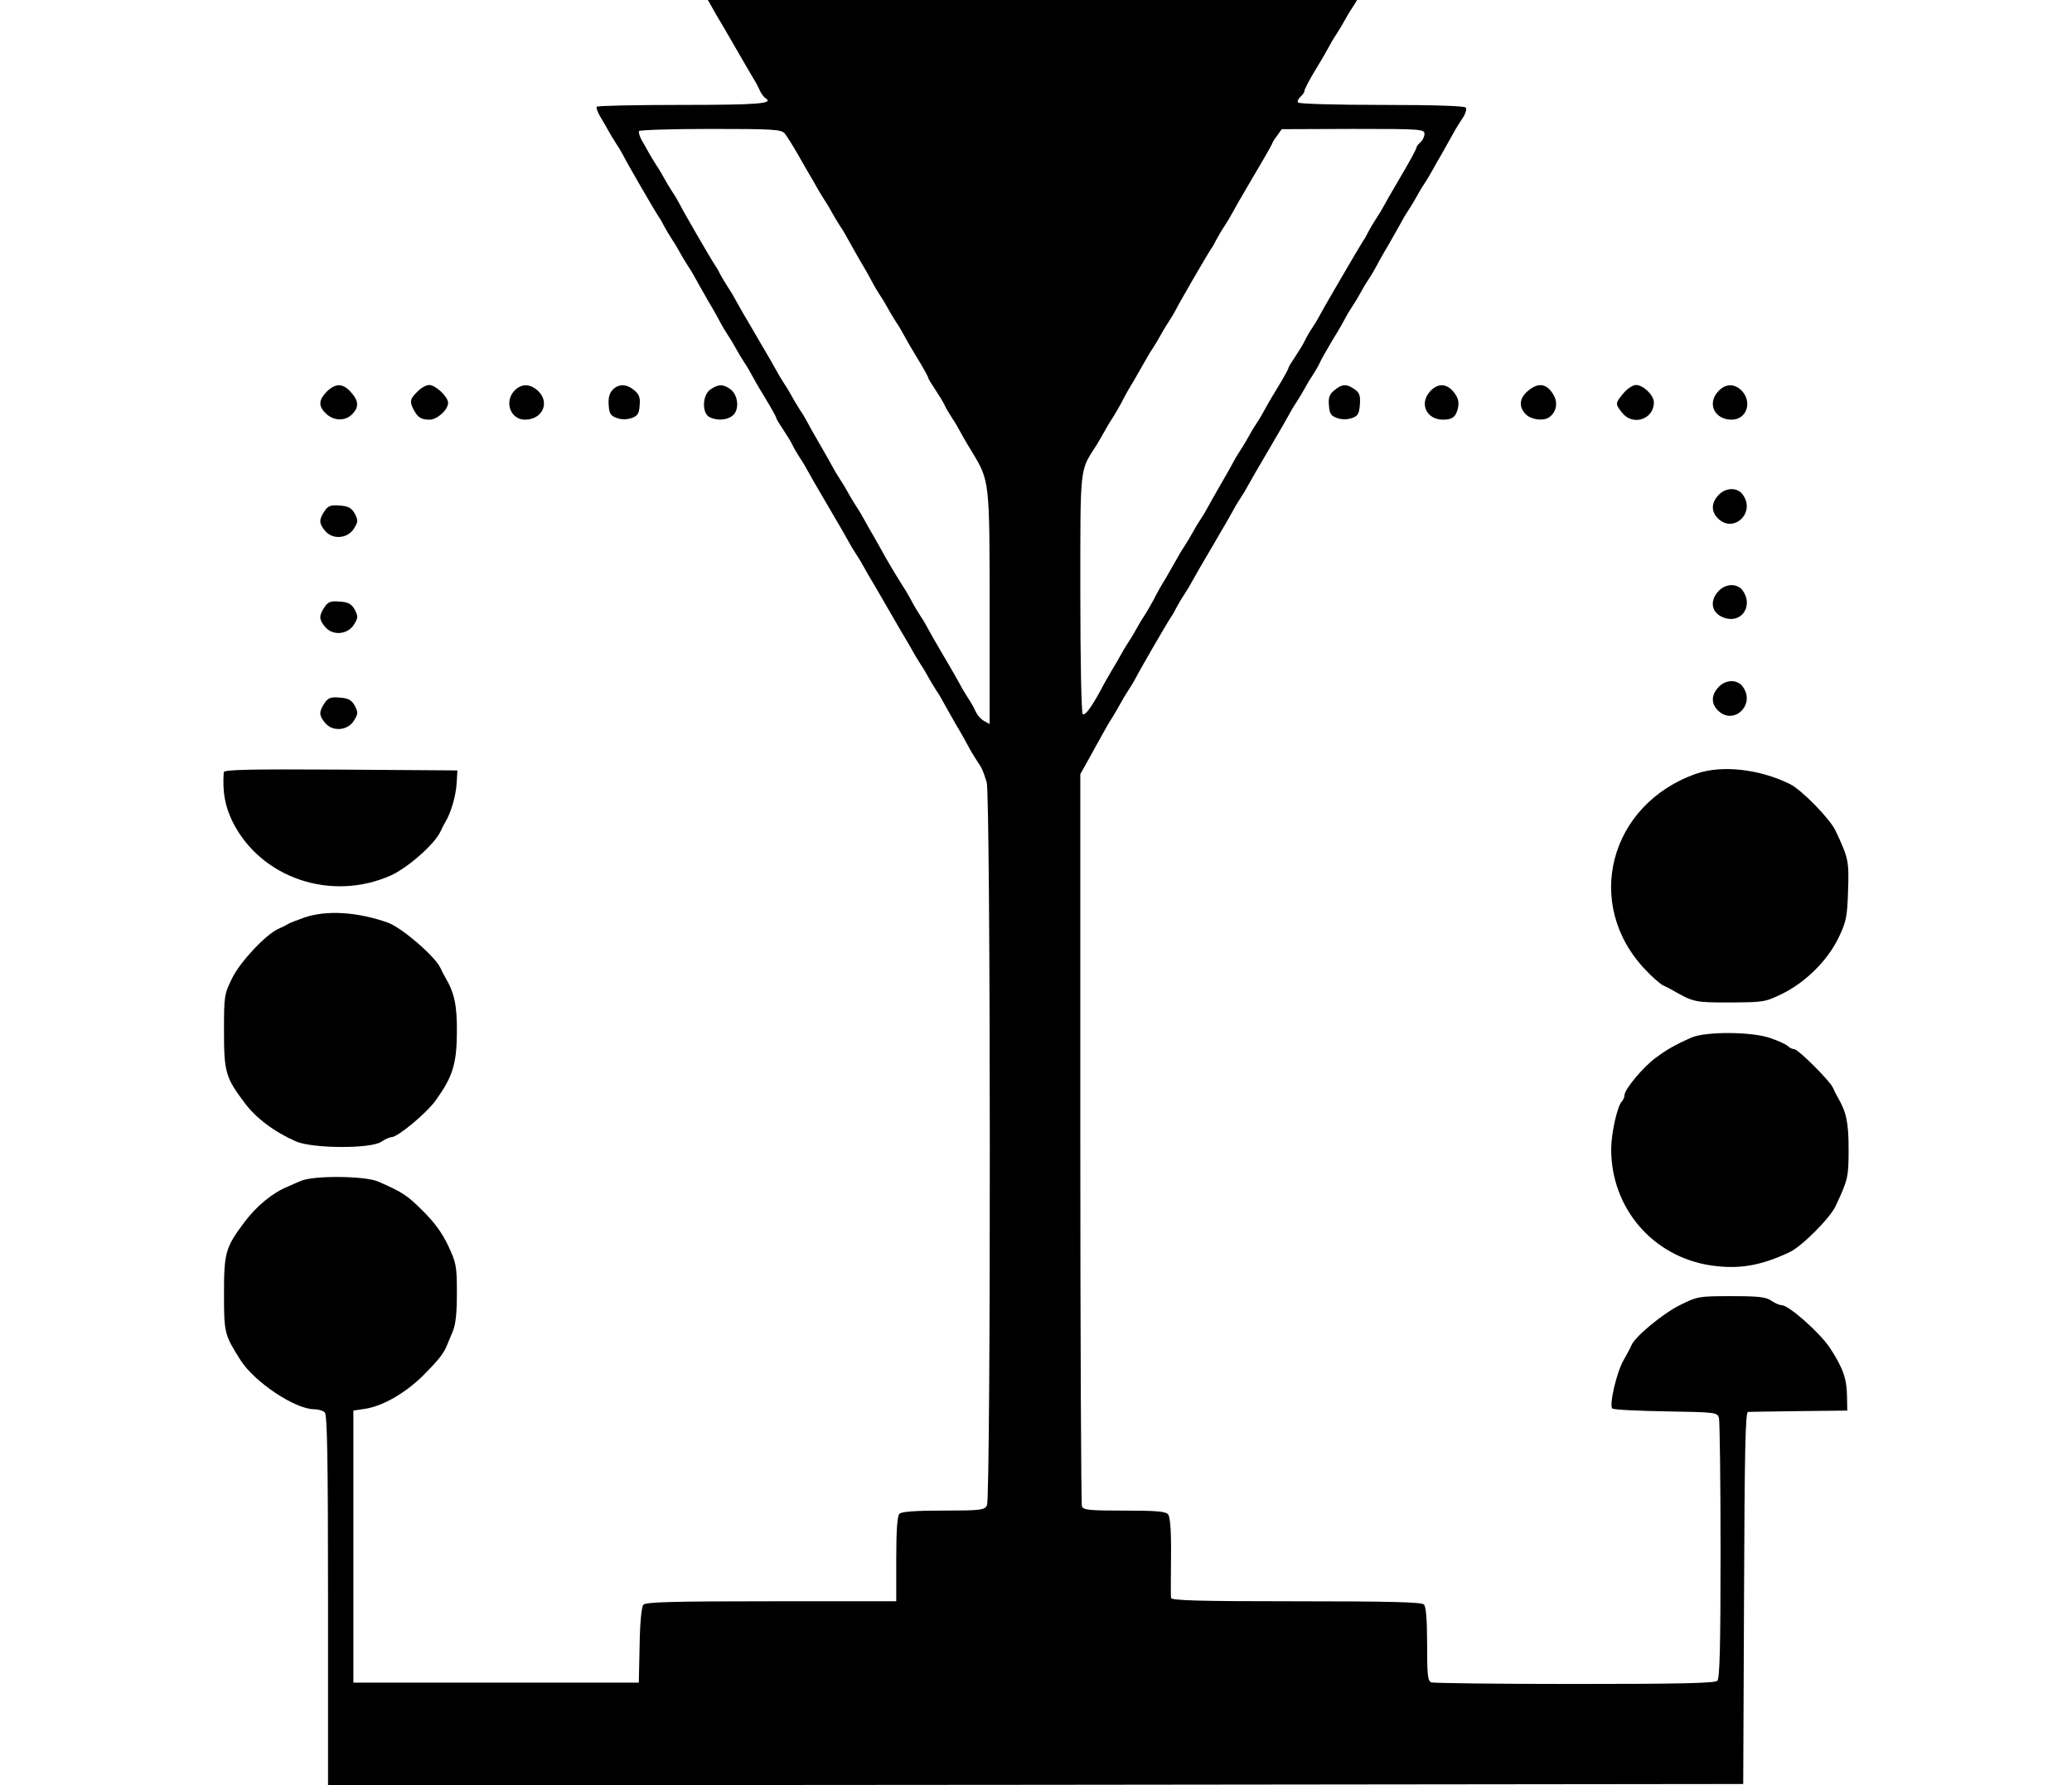 <svg xmlns="http://www.w3.org/2000/svg" width="1114" height="960">
    <path d="M909.27 557.977c-8.748 3.873-13.481 6.598-19.362 11.044-6.597 4.876-16.494 16.78-16.494 19.793 0 1.147-.717 2.725-1.434 3.442-2.438 2.438-5.737 17.354-5.737 25.673 0 31.84 22.518 57.944 53.785 62.534 15.06 2.151 26.677.143 42.167-7.171 6.454-3.012 21.657-18.216 24.67-24.67 6.74-14.342 7.027-15.777 7.027-30.693 0-14.2-1.147-19.936-5.88-27.968-.718-1.147-1.865-3.442-2.582-5.163-1.721-3.73-18.645-20.654-20.797-20.654-1.004 0-2.438-.717-3.299-1.577-1.004-1.004-5.163-2.869-9.322-4.303-9.753-3.586-35.14-3.73-42.741-.287m-745.814-64.542c-3.586 1.291-7.458 2.726-8.606 3.443s-3.442 1.864-5.163 2.581c-6.741 3.012-20.366 17.498-24.813 26.39-4.302 8.75-4.446 9.467-4.446 28.542 0 22.231.86 24.957 11.044 38.582 6.167 8.319 16.207 15.777 27.681 20.797 8.893 3.872 40.446 4.016 45.896.143 1.865-1.29 4.447-2.438 5.45-2.438 3.3 0 18.503-12.622 23.666-19.65 9.18-12.764 11.33-19.505 11.474-36.43.143-14.772-1.29-21.513-6.31-29.976-.718-1.147-1.865-3.442-2.582-5.02-2.869-6.167-20.654-21.513-28.112-24.238-16.494-5.881-33.275-6.885-45.18-2.726m748.683-77.45c-47.043 16.35-61.1 70.423-27.394 105.562 3.586 3.872 7.888 7.601 9.466 8.319 1.578.717 3.873 1.864 5.02 2.581 11.33 6.454 11.904 6.598 30.837 6.598 18.071-.144 18.932-.144 28.254-4.733 12.478-6.168 24.383-17.928 30.263-30.263 4.016-8.462 4.59-11.044 5.02-25.1.574-16.063.144-17.641-6.74-32.27-3.013-6.455-18.216-21.945-24.527-25.1-16.35-8.032-36.43-10.327-50.199-5.594m-791.854-.717c-.717 10.9.717 18.359 4.876 26.82 15.203 30.12 52.924 42.885 84.908 28.686 9.036-4.016 23.666-16.924 26.678-23.522.717-1.577 1.864-3.872 2.581-5.02 3.156-5.163 5.737-14.199 6.168-20.796l.43-7.172-62.677-.43c-49.77-.287-62.82 0-62.964 1.434m54.071-37.004c-3.012 4.59-2.868 6.598.574 10.614 4.016 4.733 12.191 4.016 15.49-1.578 2.151-3.585 2.151-4.303.287-7.888-1.721-3.012-3.442-4.016-8.032-4.303-5.02-.43-6.31.143-8.319 3.155m749.544-8.749c-3.872 4.16-4.016 8.75-.287 12.478 8.32 8.32 20.367-2.868 13.482-12.621-2.868-4.16-9.179-4.16-13.195.143m-749.544-42.884c-3.012 4.59-2.868 6.598.574 10.614 4.016 4.733 12.191 4.016 15.49-1.578 2.151-3.586 2.151-4.303.287-7.889-1.721-3.011-3.442-4.015-8.032-4.302-5.02-.43-6.31.143-8.319 3.155m749.544-8.749c-5.593 6.024-3.155 13.195 4.877 14.773 8.462 1.578 13.482-7.458 8.318-14.916-2.868-4.16-9.179-4.16-13.195.143m-749.544-42.884c-3.012 4.59-2.868 6.597.574 10.613 4.016 4.733 12.191 4.016 15.49-1.577 2.151-3.586 2.151-4.303.287-7.889-1.721-3.012-3.442-4.016-8.032-4.303-5.02-.43-6.31.144-8.319 3.156m749.544-8.75c-3.872 4.16-4.016 8.75-.287 12.479 8.32 8.318 20.367-2.869 13.482-12.622-2.868-4.16-9.179-4.16-13.195.144m0-55.935c-6.31 6.597-2.151 15.346 7.172 15.346 7.888 0 11.187-9.322 5.45-15.49-3.873-4.016-8.75-4.016-12.622.144m-51.06 1.147c-4.446 5.307-4.59 5.594-.717 10.47 5.737 7.315 17.068 3.586 17.068-5.593 0-3.873-5.737-9.323-9.61-9.323-1.72 0-4.732 2.008-6.74 4.446m-51.49-1.147c-4.589 3.872-4.876 8.605-1.003 12.478 2.868 2.868 9.322 3.729 12.334 1.72 3.873-2.58 5.02-7.314 2.869-11.617-3.586-6.74-8.462-7.601-14.2-2.581m-52.35 0c-6.167 6.597-2.151 15.346 6.885 15.346 5.02 0 7.028-1.577 8.031-6.597.574-3.012 0-5.307-2.294-8.176-3.73-4.733-8.462-5.02-12.622-.573m-51.633-.43c-2.582 2.15-3.299 3.872-2.869 8.175.287 4.446 1.148 5.593 4.447 6.74 2.438.861 5.306.861 7.888 0 3.299-1.147 3.872-2.294 4.303-7.314.287-4.733-.144-6.31-2.869-8.175-4.16-3.012-6.884-2.869-10.9.573m-335.473-.431c-4.303 3.012-4.59 12.478-.574 14.773 3.872 2.008 9.18 1.864 12.335-.574 3.872-2.725 3.442-10.613-.574-14.056-4.016-3.155-6.885-3.155-11.187-.143m-52.638.287c-1.72 1.864-2.295 4.59-2.008 8.175.287 4.59 1.148 5.737 4.447 6.885 2.438.86 5.306.86 7.888 0 3.155-1.148 4.016-2.295 4.303-6.741.43-4.303-.287-6.024-2.869-8.176-4.16-3.585-8.605-3.585-11.76-.143m-52.494.143c-5.88 5.88-2.438 15.777 5.45 15.777 9.467 0 13.626-9.322 7.028-15.49-4.159-3.872-8.749-4.016-12.478-.287m-52.35.717c-4.016 3.873-4.303 5.307-2.008 9.753 2.295 4.16 4.016 5.307 8.605 5.307 4.016 0 9.897-5.307 9.897-9.036 0-3.298-6.741-9.61-10.183-9.61-1.578 0-4.447 1.579-6.311 3.586m-48.765 0c-4.446 4.59-4.59 7.889-.287 11.905 4.16 3.872 10.183 4.016 13.913.287 3.872-3.873 3.585-7.315-.718-12.048-4.302-4.733-8.175-4.733-12.908-.144M312.045-118.85c-.43.717.717 3.442 2.438 6.167 5.737 9.18 6.598 10.614 7.745 12.765.574 1.148 3.73 6.598 6.885 12.192 3.299 5.45 6.31 11.043 6.884 12.19s2.295 4.017 3.873 6.455c1.577 2.295 3.442 5.594 4.303 7.171.86 1.578 2.725 4.733 4.302 7.171 1.578 2.295 3.3 5.307 3.873 6.455s3.729 6.74 7.171 12.334 6.167 10.614 6.167 11.044c0 .574 1.722 3.299 3.73 6.31 2.007 3.013 4.302 6.742 5.02 8.32s2.581 4.733 4.159 7.17c1.577 2.296 3.442 5.594 4.303 7.172s2.294 4.16 3.298 5.737 5.307 9.036 9.61 16.494 8.605 14.916 9.61 16.494 2.438 4.303 3.155 6.024c.717 1.578 2.151 3.442 3.012 4.016 4.733 2.868-3.873 3.586-45.18 3.586-24.812 0-45.322.43-45.609 1.004-.287.717.574 3.012 2.008 5.45 1.434 2.295 3.299 5.593 4.16 7.171s2.725 4.733 4.302 7.171c1.578 2.295 3.3 5.307 3.873 6.455 1.147 2.581 16.924 29.832 19.075 32.987.861 1.148 2.152 3.443 2.869 5.02.86 1.578 2.725 4.733 4.303 7.172 1.577 2.295 3.442 5.593 4.302 7.17s2.726 4.734 4.303 7.172c1.578 2.295 3.3 5.307 3.873 6.454s3.729 6.598 6.884 12.192c3.299 5.45 6.311 11.043 6.885 12.19s2.294 4.017 3.872 6.455c1.578 2.295 3.442 5.594 4.303 7.171.86 1.578 2.725 4.733 4.303 7.172 1.577 2.294 3.298 5.306 3.872 6.454s3.73 6.74 7.171 12.334 6.168 10.614 6.168 11.044c0 .574 1.721 3.299 3.729 6.31 2.008 3.013 4.303 6.742 5.02 8.32.717 1.577 2.581 4.733 4.16 7.17 1.577 2.296 3.298 5.308 3.872 6.455s5.593 9.897 11.187 19.363 10.613 18.215 11.187 19.362 2.295 4.016 3.873 6.454c1.577 2.295 3.442 5.594 4.302 7.172.861 1.577 2.295 4.159 3.3 5.737s5.306 9.035 9.609 16.494c4.302 7.458 8.605 14.916 9.61 16.494 1.003 1.577 2.437 4.159 3.298 5.737.86 1.577 2.725 4.733 4.303 7.17 1.577 2.296 3.442 5.595 4.303 7.172.86 1.578 2.725 4.733 4.302 7.172 1.578 2.294 3.3 5.306 3.873 6.454s3.729 6.597 6.884 12.19c3.3 5.451 6.311 11.045 6.885 12.192s2.295 4.016 3.872 6.454c3.3 4.877 3.442 5.45 5.594 12.048s2.295 384.955.143 388.971c-1.434 2.438-3.299 2.725-23.378 2.725-15.203 0-22.518.574-23.665 1.721-1.148 1.148-1.722 8.606-1.722 24.383v22.661h-67.266c-53.785 0-67.554.43-68.701 1.865-1.004 1.147-1.865 10.183-2.008 21.944l-.43 19.936H189.99V758.487l5.737-.861c9.61-1.29 21.657-8.175 31.267-17.498 8.605-8.606 11.617-12.335 13.338-16.78.43-1.148 1.865-4.59 3.156-7.602 1.577-3.873 2.151-9.897 2.151-20.797 0-14.343-.43-16.064-4.733-25.243-3.155-6.741-7.602-12.765-13.626-18.645-8.318-8.32-10.9-10.04-24.095-15.777-7.171-3.012-34.566-3.3-41.45-.287-2.582 1.147-5.737 2.438-6.885 3.012-8.175 3.299-16.78 10.326-23.378 19.075-10.327 13.77-11.044 16.494-11.044 38.725 0 21.084.287 21.945 8.893 35.57 7.601 11.904 29.402 26.39 39.585 26.39 2.151 0 4.733.718 5.737 1.722 1.291 1.29 1.721 25.673 1.721 101.115V960l380.51-.287 380.365-.43.43-100.111c.287-78.454.717-99.968 2.151-99.968.861 0 13.34-.287 27.538-.43l25.817-.287-.143-7.889c-.144-9.323-2.152-15.06-9.18-25.817-5.45-8.175-21.944-22.804-25.816-22.948-1.291 0-3.873-1.147-5.737-2.438-2.869-2.008-6.885-2.438-21.514-2.438-17.498 0-18.215.143-27.682 4.876-9.179 4.59-23.952 16.781-25.96 21.514-.43 1.148-2.438 4.877-4.302 8.175-3.73 6.455-7.745 24.096-6.024 25.817.573.717 13.625 1.29 28.828 1.578 27.108.43 27.682.574 28.542 3.585.43 1.722.86 33.849.86 71.427 0 51.06-.43 68.557-1.72 69.848s-20.224 1.721-76.59 1.721c-41.163 0-75.872-.43-77.163-.86-2.008-.718-2.295-3.873-2.295-20.51 0-13.339-.574-20.223-1.721-21.37-1.29-1.292-18.502-1.722-68.844-1.722-52.638 0-67.124-.43-67.124-1.864-.143-.861-.143-11.044 0-22.231.144-13.77-.43-21.227-1.578-22.662-1.29-1.577-6.454-2.008-23.521-2.008-18.646 0-22.088-.287-22.805-2.295-.43-1.29-.86-90.358-.86-197.927V416.272l4.159-7.458c2.295-4.16 5.593-10.04 7.314-13.195s4.303-7.745 5.881-10.04c1.434-2.438 3.299-5.593 4.16-7.171s2.724-4.877 4.302-7.171c1.578-2.439 3.299-5.307 3.873-6.455 1.147-2.581 16.924-29.832 19.075-32.988.86-1.147 2.152-3.442 2.869-5.02.86-1.577 2.725-4.876 4.302-7.17 1.578-2.44 3.3-5.308 3.873-6.455s5.594-9.896 11.187-19.362c5.594-9.467 10.614-18.216 11.187-19.363s2.295-4.16 3.873-6.454c1.578-2.438 3.299-5.307 3.872-6.454s5.594-9.897 11.188-19.363 10.613-18.215 11.187-19.362 2.295-4.16 3.872-6.454c1.578-2.439 3.443-5.594 4.303-7.172s2.725-4.876 4.303-7.171c1.578-2.438 3.442-5.594 4.16-7.315.716-1.577 3.872-7.171 6.884-12.191 3.155-5.02 6.024-10.183 6.597-11.33s2.295-4.16 3.873-6.455c1.578-2.438 3.442-5.593 4.303-7.171s2.725-4.877 4.302-7.171c1.578-2.439 3.3-5.307 3.873-6.455s3.586-6.74 6.884-12.19c3.156-5.594 6.311-11.045 6.885-12.192s2.295-4.16 3.872-6.454c1.578-2.438 3.442-5.594 4.303-7.171s2.725-4.877 4.303-7.172c1.578-2.438 3.442-5.593 4.303-7.171s3.155-5.737 5.306-9.323c2.008-3.585 4.733-8.462 6.024-10.757 1.291-2.438 3.586-6.024 5.02-8.175s2.152-4.59 1.578-5.45-15.92-1.434-45.18-1.434c-24.382 0-44.605-.574-45.035-1.291s.143-2.008 1.29-3.012 2.152-2.438 2.152-3.156c0-.86 2.725-6.167 6.167-11.76 3.443-5.594 6.598-11.188 7.172-12.335s2.295-4.16 3.872-6.454c1.578-2.439 3.442-5.594 4.303-7.172s2.725-4.876 4.303-7.17c1.578-2.44 3.299-5.308 3.872-6.455 1.148-2.582 12.765-22.661 14.773-25.817.86-1.147 2.152-3.442 2.869-5.02.86-1.577 2.725-4.876 4.302-7.171 1.578-2.438 3.443-5.594 4.303-7.171.86-1.578 2.725-4.877 4.303-7.172 1.578-2.438 3.299-5.306 3.873-6.454s4.59-8.318 9.035-15.777c4.447-7.458 8.463-14.629 9.036-15.776s2.295-4.16 3.873-6.455c1.577-2.438 3.442-5.593 4.302-7.17.861-1.579 2.726-4.877 4.16-7.172 1.434-2.438 2.295-4.733 2.008-5.45-.86-1.435-484.923-1.291-485.784.143M421.91 71.763c1.148 1.434 4.303 6.454 7.028 11.187s5.594 9.897 6.598 11.474c1.004 1.578 2.438 4.16 3.299 5.737.86 1.578 2.725 4.734 4.302 7.172 1.578 2.295 3.443 5.593 4.303 7.171s2.725 4.733 4.303 7.171c1.578 2.295 3.299 5.307 3.873 6.455s3.729 6.597 6.884 12.19c3.299 5.45 6.31 11.045 6.884 12.192s2.295 4.016 3.873 6.454c1.578 2.295 3.442 5.594 4.303 7.171.86 1.578 2.725 4.733 4.302 7.172 1.578 2.295 3.3 5.306 3.873 6.454s3.73 6.74 7.171 12.335 6.168 10.613 6.168 11.043c0 .574 1.72 3.3 3.729 6.311 2.008 3.012 4.302 6.741 5.02 8.319s2.581 4.733 4.159 7.171c1.578 2.295 3.299 5.307 3.872 6.454s3.443 6.31 6.598 11.33c9.61 15.921 9.61 15.49 9.61 84.479v62.103l-2.869-1.577c-1.721-.861-3.586-3.012-4.446-4.734-.717-1.72-2.582-5.163-4.16-7.458-1.577-2.438-3.298-5.306-3.872-6.454s-4.59-8.319-9.036-15.777-8.462-14.63-9.036-15.777-2.295-4.159-3.872-6.454c-1.578-2.438-3.442-5.593-4.303-7.171-.717-1.578-2.295-4.16-3.155-5.737-3.443-5.307-8.893-14.343-11.33-18.645-1.292-2.439-4.017-7.172-6.025-10.757-2.151-3.586-4.446-7.745-5.307-9.323s-2.725-4.877-4.302-7.171c-1.578-2.439-3.443-5.594-4.303-7.172s-2.725-4.876-4.303-7.171c-1.578-2.438-3.299-5.307-3.872-6.454s-3.73-6.741-6.885-12.191c-3.299-5.594-6.31-11.044-6.884-12.192s-2.295-4.159-3.873-6.454c-1.578-2.438-3.442-5.593-4.303-7.171s-2.725-4.876-4.302-7.171c-1.578-2.439-3.3-5.307-3.873-6.454s-5.594-9.897-11.187-19.363-10.614-18.215-11.187-19.362-2.295-4.16-3.873-6.455c-1.578-2.438-3.442-5.593-4.303-7.171-.717-1.578-2.008-3.872-2.868-5.02-2.152-3.155-17.928-30.406-19.076-32.988-.574-1.147-2.295-4.16-3.872-6.454-1.578-2.438-3.443-5.594-4.303-7.171-.86-1.578-2.725-4.877-4.303-7.172-1.578-2.438-3.442-5.593-4.303-7.17-.86-1.579-2.438-4.447-3.585-6.312-1.004-2.008-1.721-4.159-1.291-4.733s17.641-1.147 38.438-1.147c34.135 0 37.864.287 39.872 2.438m343.936.287c0 1.434-1.004 3.442-2.152 4.446s-2.15 2.295-2.15 2.869c0 .717-3.73 7.601-8.32 15.346s-8.749 15.06-9.322 16.207-2.295 4.016-3.873 6.455c-1.578 2.294-3.442 5.593-4.303 7.17-.717 1.579-2.008 3.873-2.868 5.02-2.152 3.3-22.231 37.722-23.379 40.16-.573 1.147-2.294 4.016-3.872 6.454-1.578 2.295-3.442 5.594-4.16 7.172-.717 1.577-3.011 5.306-5.02 8.318-2.007 3.012-3.728 5.737-3.728 6.31 0 .431-2.725 5.451-6.168 11.045-3.442 5.593-6.597 11.187-7.171 12.334s-2.295 4.016-3.873 6.455c-1.577 2.294-3.442 5.593-4.302 7.17-.86 1.579-2.725 4.734-4.303 7.172-1.578 2.295-3.299 5.307-3.873 6.454s-3.585 6.598-6.884 12.192c-3.155 5.45-6.31 11.043-6.884 12.19s-2.295 4.017-3.873 6.455c-1.578 2.295-3.442 5.594-4.303 7.171-.86 1.578-2.725 4.733-4.303 7.172-1.577 2.294-3.442 5.593-4.302 7.17-.86 1.578-3.443 6.025-5.737 10.04-2.439 3.873-5.307 9.036-6.455 11.475-1.29 2.295-3.442 6.167-5.02 8.605-1.577 2.295-3.442 5.594-4.302 7.172s-2.725 4.733-4.303 7.17c-1.578 2.296-3.442 5.594-4.303 7.172s-2.868 5.163-4.59 7.889c-1.577 2.725-4.446 7.601-6.023 10.757-5.164 9.466-8.319 13.625-9.61 12.764-.717-.43-1.29-28.828-1.29-64.685 0-70.278-.43-65.689 8.748-80.031 1.435-2.439 3.3-5.594 4.16-7.172s2.725-4.876 4.302-7.171c1.578-2.438 3.73-6.31 5.02-8.605 1.148-2.439 4.016-7.602 6.455-11.475 2.294-4.015 4.876-8.462 5.737-10.04s2.725-4.876 4.302-7.17c1.578-2.439 3.443-5.594 4.303-7.172s2.725-4.876 4.303-7.171c1.578-2.439 3.299-5.307 3.872-6.454 1.148-2.582 16.925-29.833 19.076-32.988.86-1.148 2.151-3.443 2.869-5.02.86-1.578 2.725-4.877 4.302-7.172 1.578-2.438 3.3-5.306 3.873-6.454s5.737-10.183 11.474-19.936c5.737-9.61 10.47-17.928 10.47-18.359 0-.286 1.147-2.15 2.582-4.015l2.438-3.443 38.438-.143c36.574 0 38.295.143 38.295 2.725" style="stroke-width:.143"/>
</svg>
